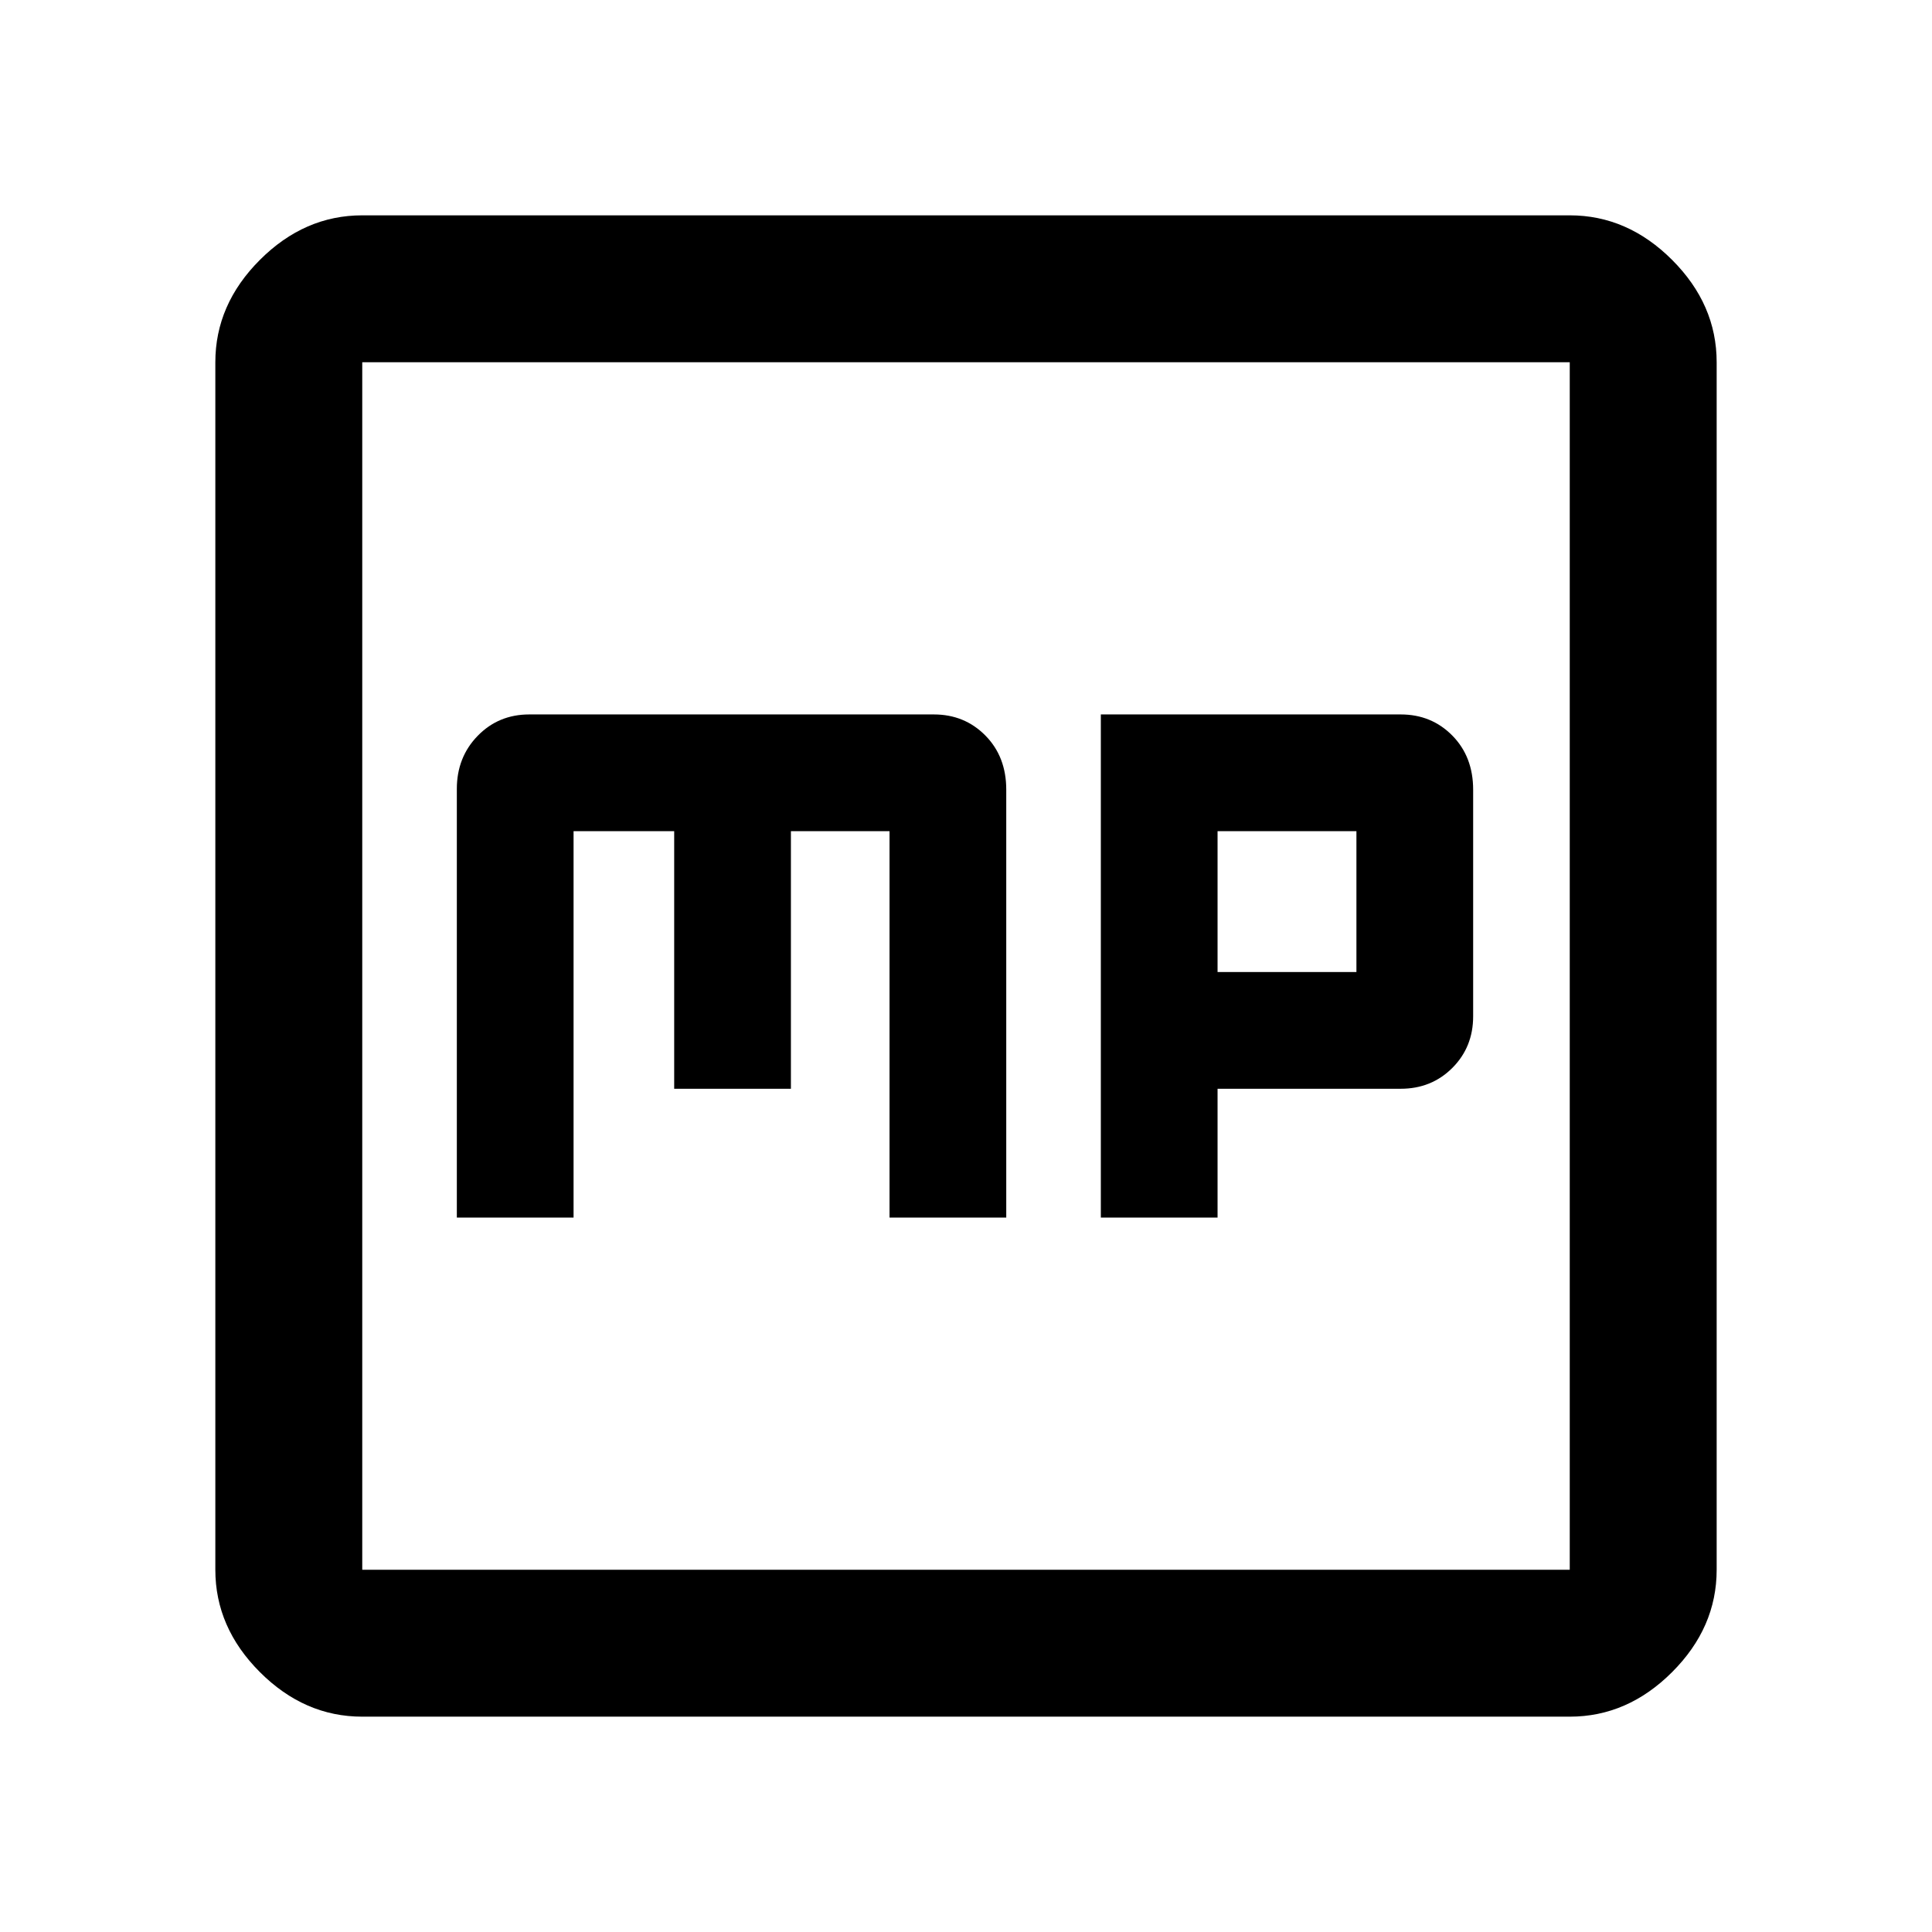 <svg xmlns="http://www.w3.org/2000/svg" height="48" viewBox="0 -960 960 960" width="48"><path d="M227-355h58v-192h50v128h58v-128h49v192h58v-212.63q0-16.37-10.35-26.87T464-605H263q-15.3 0-25.65 10.64Q227-583.72 227-568v213Zm320 0h58v-64h91q15.3 0 25.65-10.35Q732-439.7 732-455v-112.58q0-16.42-10.35-26.92T696-605H547v250Zm58-122v-70h69v70h-69ZM180-107q-28.73 0-50.86-22.14Q107-151.27 107-180v-600q0-28.72 22.14-50.86Q151.27-853 180-853h600q28.72 0 50.86 22.14T853-780v600q0 28.73-22.14 50.86Q808.72-107 780-107H180Zm0-73h600v-600H180v600Zm0-600v600-600Z"/></svg>